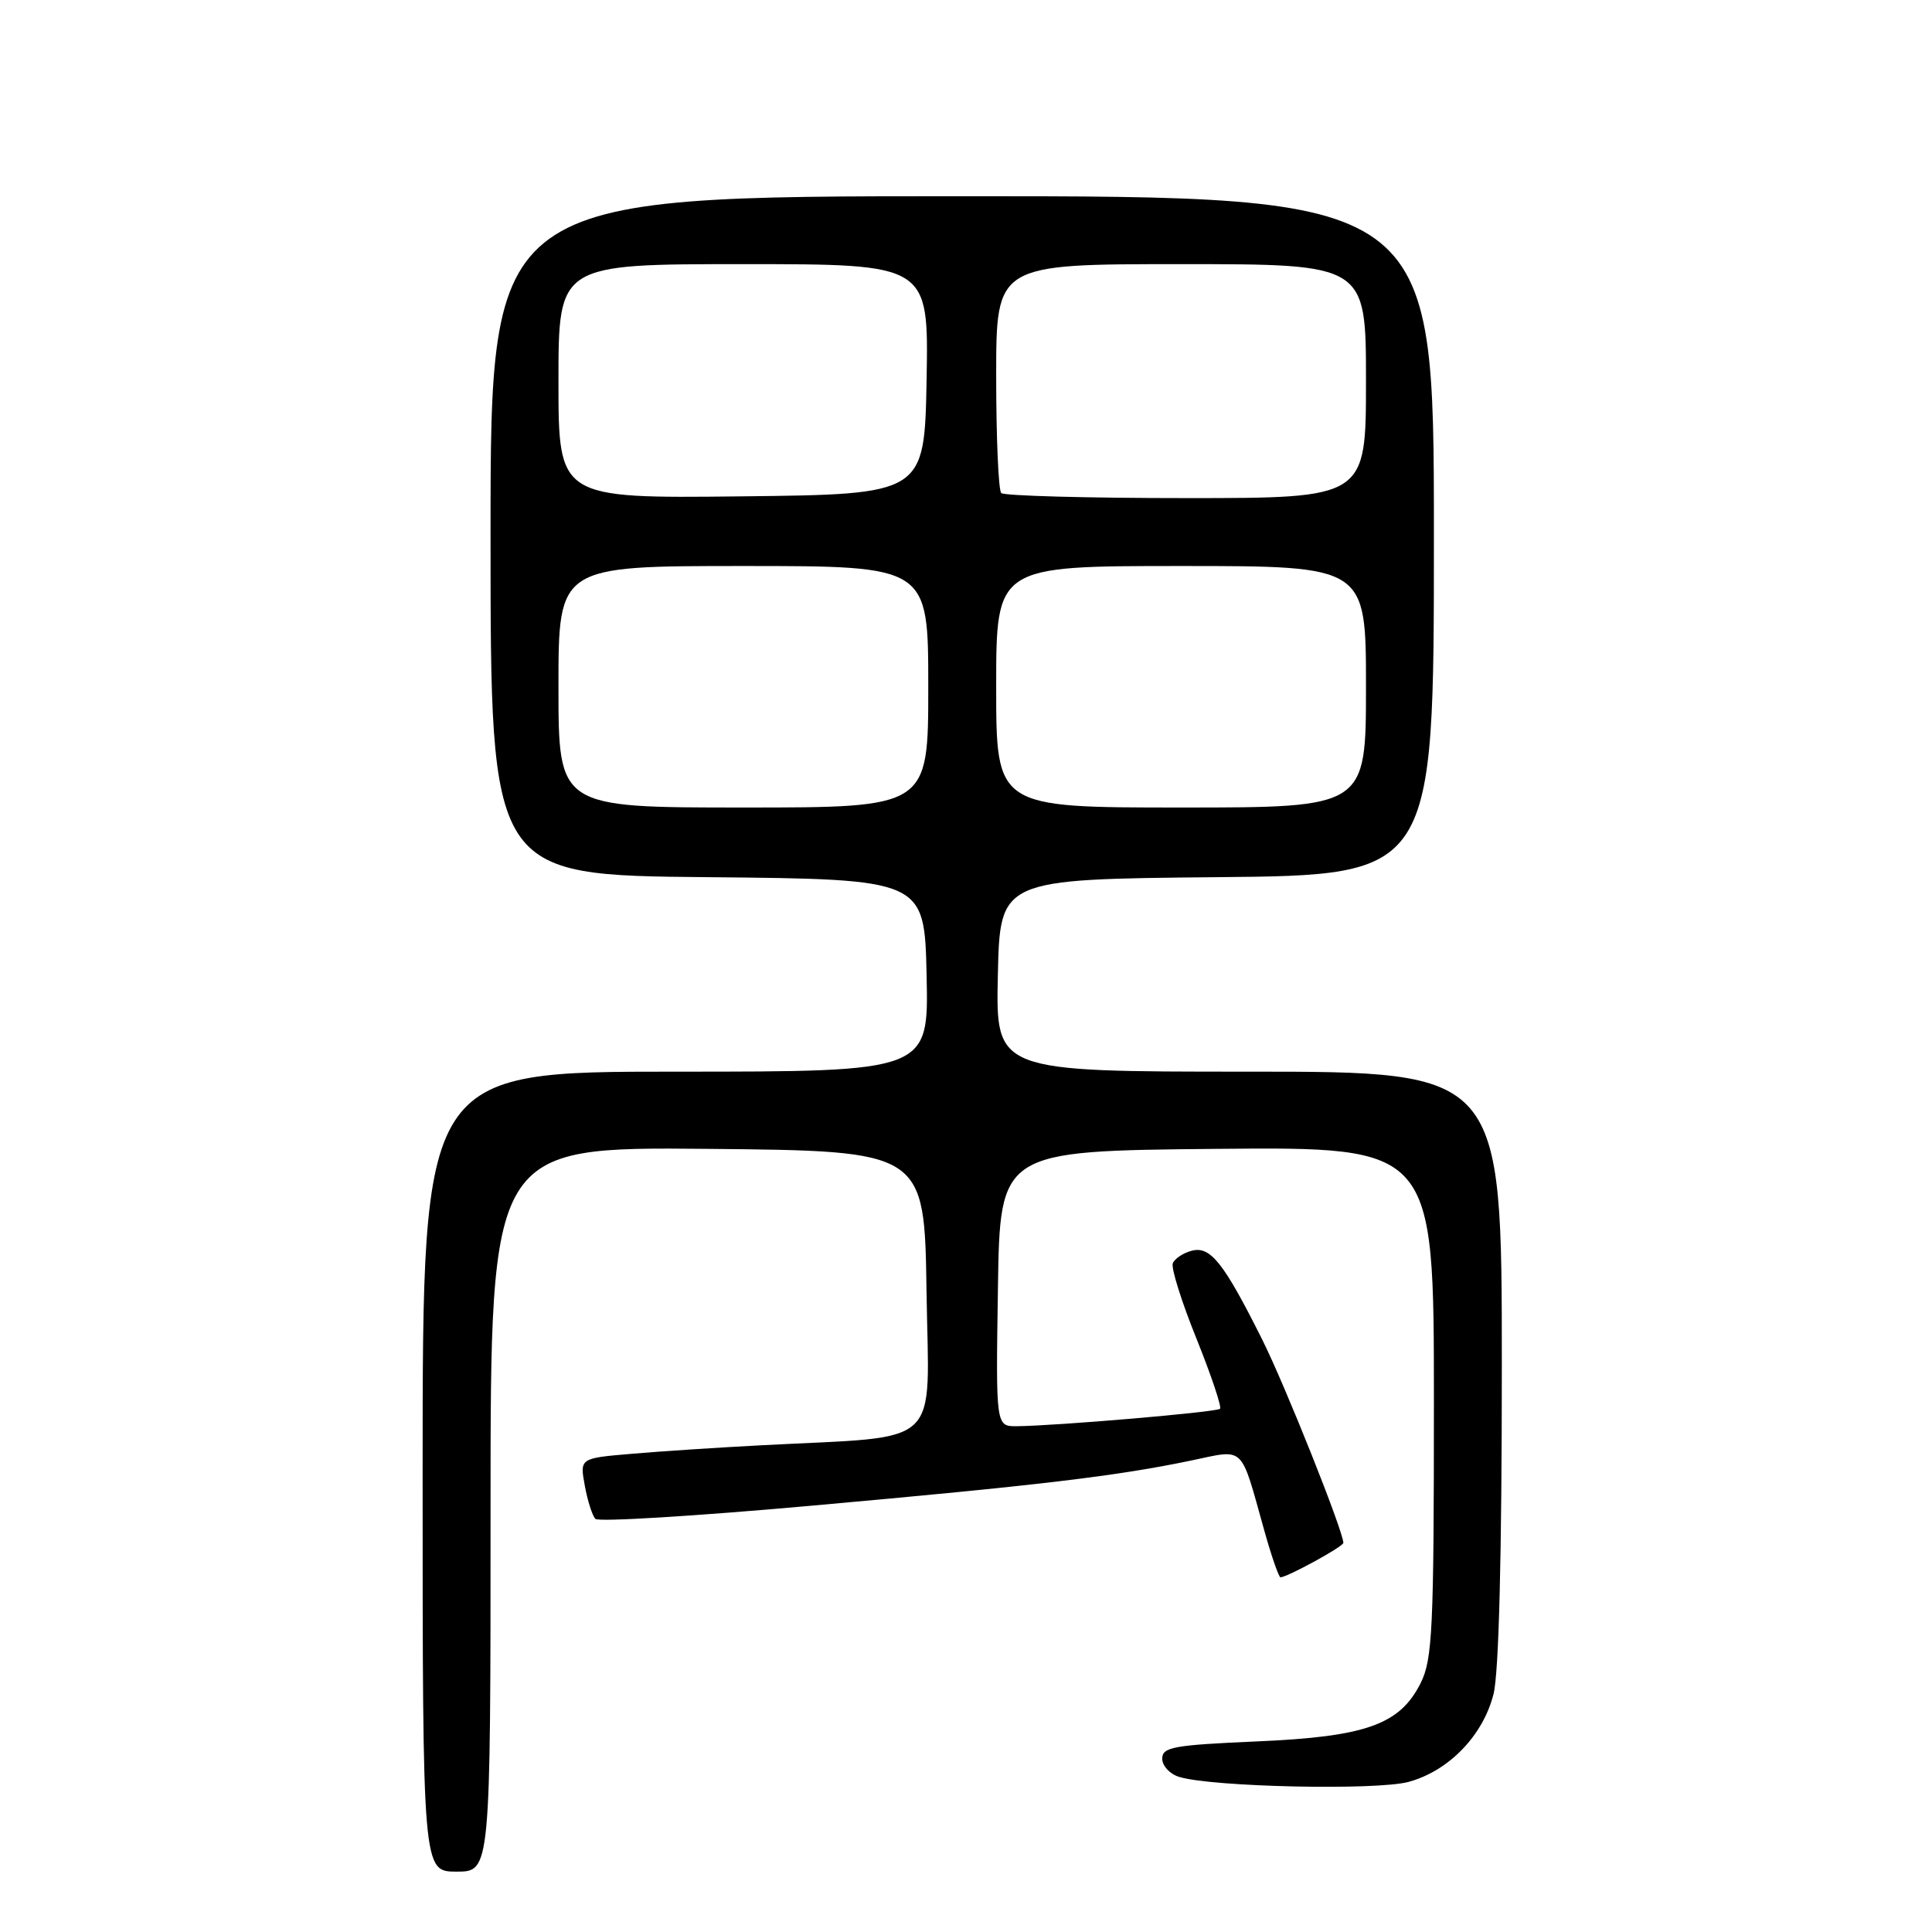 <?xml version="1.0" encoding="UTF-8" standalone="no"?>
<!DOCTYPE svg PUBLIC "-//W3C//DTD SVG 1.1//EN" "http://www.w3.org/Graphics/SVG/1.1/DTD/svg11.dtd" >
<svg xmlns="http://www.w3.org/2000/svg" xmlns:xlink="http://www.w3.org/1999/xlink" version="1.1" viewBox="0 0 256 256">
 <g >
 <path fill="currentColor"
d=" M 65.00 199.98 C 65.00 151.97 65.00 151.97 93.75 152.23 C 122.50 152.50 122.50 152.50 122.77 171.15 C 123.08 192.25 125.26 190.22 101.00 191.50 C 95.22 191.80 87.42 192.31 83.66 192.64 C 76.82 193.22 76.82 193.22 77.49 196.86 C 77.85 198.86 78.49 200.84 78.89 201.26 C 79.29 201.68 92.19 200.89 107.56 199.51 C 137.71 196.81 147.97 195.59 157.82 193.53 C 165.06 192.02 164.30 191.31 167.51 202.75 C 168.47 206.19 169.45 209.00 169.67 209.00 C 170.56 209.00 178.00 204.93 178.00 204.44 C 178.00 202.91 170.27 183.53 167.25 177.50 C 162.14 167.29 160.39 165.08 157.91 165.73 C 156.77 166.03 155.64 166.78 155.40 167.40 C 155.16 168.02 156.57 172.51 158.54 177.38 C 160.50 182.25 161.90 186.43 161.66 186.67 C 161.22 187.12 139.98 188.93 134.73 188.98 C 131.95 189.00 131.95 189.00 132.23 170.75 C 132.50 152.50 132.50 152.50 161.25 152.23 C 190.00 151.97 190.00 151.97 190.00 185.73 C 190.00 215.88 189.81 219.88 188.25 223.00 C 185.49 228.53 181.00 230.13 166.45 230.75 C 155.50 231.23 154.00 231.50 154.00 233.03 C 154.00 233.98 155.01 235.08 156.25 235.45 C 160.63 236.79 182.40 237.26 186.64 236.11 C 191.98 234.66 196.52 229.96 197.90 224.47 C 198.61 221.68 199.00 206.05 199.00 181.06 C 199.00 142.00 199.00 142.00 165.47 142.00 C 131.94 142.00 131.94 142.00 132.22 129.25 C 132.50 116.50 132.50 116.50 161.25 116.23 C 190.00 115.97 190.00 115.97 190.00 70.98 C 190.00 26.00 190.00 26.00 127.50 26.00 C 65.00 26.00 65.00 26.00 65.00 70.98 C 65.00 115.97 65.00 115.97 93.75 116.23 C 122.50 116.50 122.50 116.50 122.78 129.25 C 123.06 142.00 123.06 142.00 89.53 142.00 C 56.00 142.00 56.00 142.00 56.00 195.00 C 56.00 248.00 56.00 248.00 60.50 248.00 C 65.00 248.00 65.00 248.00 65.00 199.98 Z  M 74.00 91.00 C 74.00 75.00 74.00 75.00 98.50 75.00 C 123.00 75.00 123.00 75.00 123.00 91.00 C 123.00 107.00 123.00 107.00 98.50 107.00 C 74.00 107.00 74.00 107.00 74.00 91.00 Z  M 132.00 91.00 C 132.00 75.00 132.00 75.00 156.50 75.00 C 181.00 75.00 181.00 75.00 181.00 91.00 C 181.00 107.00 181.00 107.00 156.50 107.00 C 132.00 107.00 132.00 107.00 132.00 91.00 Z  M 74.00 50.52 C 74.00 35.00 74.00 35.00 98.53 35.00 C 123.05 35.00 123.05 35.00 122.78 50.25 C 122.50 65.50 122.50 65.50 98.25 65.77 C 74.00 66.04 74.00 66.04 74.00 50.52 Z  M 132.67 65.33 C 132.30 64.97 132.00 57.99 132.00 49.83 C 132.00 35.00 132.00 35.00 156.50 35.00 C 181.00 35.00 181.00 35.00 181.00 50.50 C 181.00 66.00 181.00 66.00 157.17 66.00 C 144.06 66.00 133.03 65.70 132.67 65.33 Z "/>
</g>
</svg>